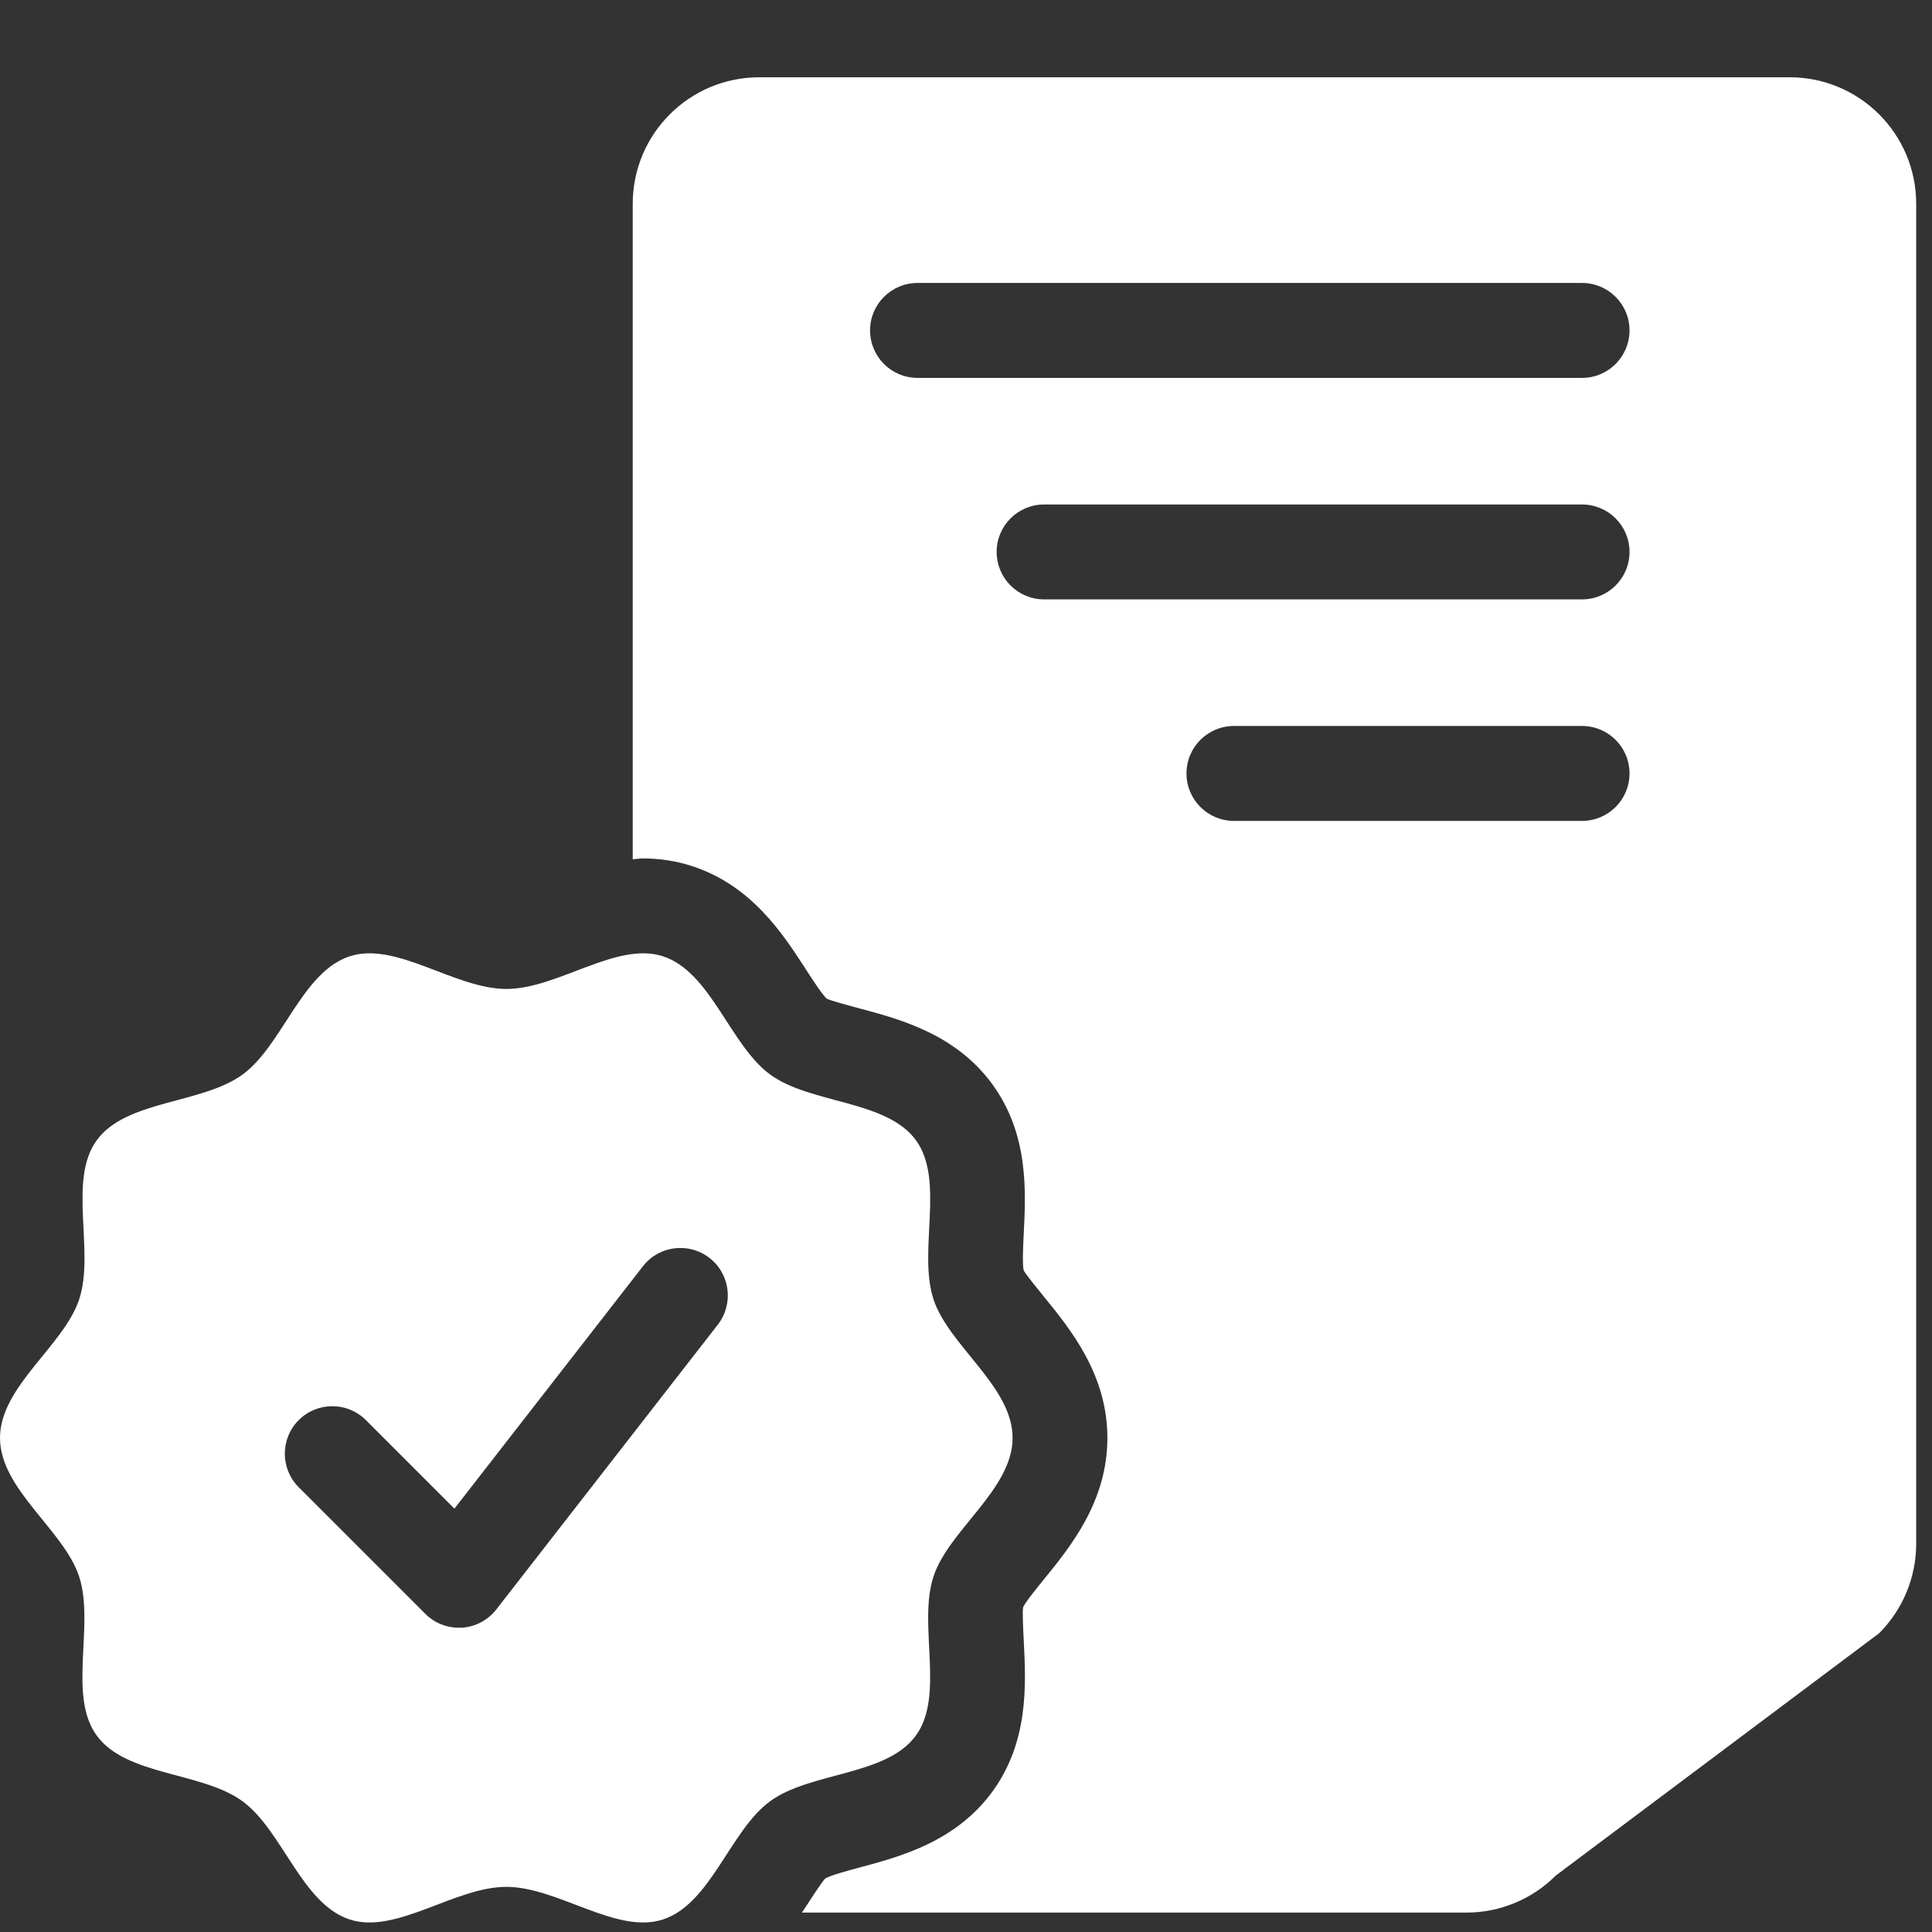 <svg width="50" height="50" viewBox="0 0 50 50" fill="none" xmlns="http://www.w3.org/2000/svg">
<rect x="0" y="0" width="50" height="50" fill="#333333" stroke="none"/>
<path d="M26.206 37.213C26.206 35.879 24.548 34.825 24.157 33.621C23.752 32.374 24.46 30.548 23.705 29.51C22.942 28.462 20.983 28.575 19.935 27.811C18.896 27.056 18.401 25.153 17.155 24.748C15.951 24.357 14.438 25.594 13.105 25.594C11.771 25.594 10.258 24.357 9.054 24.748C7.808 25.153 7.313 27.056 6.275 27.811C5.226 28.575 3.266 28.462 2.504 29.51C1.749 30.548 2.457 32.373 2.051 33.621C1.658 34.825 0 35.879 0 37.213C0 38.546 1.658 39.601 2.049 40.804C2.454 42.051 1.746 43.877 2.503 44.916C3.266 45.964 5.225 45.851 6.273 46.614C7.311 47.369 7.806 49.272 9.053 49.677C10.256 50.068 11.77 48.832 13.103 48.832C14.436 48.832 15.95 50.068 17.153 49.677C18.4 49.272 18.895 47.369 19.933 46.614C20.981 45.851 22.942 45.964 23.703 44.916C24.458 43.877 23.751 42.053 24.157 40.804C24.548 39.601 26.206 38.546 26.206 37.213ZM18.577 34.282L12.844 41.653C12.628 41.93 12.302 42.102 11.952 42.125C11.925 42.126 11.901 42.126 11.875 42.126C11.55 42.126 11.237 41.998 11.007 41.766L7.731 38.49C7.251 38.01 7.251 37.232 7.731 36.752C8.211 36.273 8.989 36.273 9.469 36.752L11.76 39.044L16.639 32.771C17.053 32.235 17.827 32.14 18.362 32.556C18.898 32.972 18.993 33.747 18.577 34.282Z" fill="white"/>
<path d="M46.315 2H19.651C17.841 2 16.375 3.466 16.375 5.276V22.238C16.465 22.233 16.55 22.216 16.64 22.216C17.081 22.216 17.505 22.283 17.906 22.413C19.451 22.914 20.263 24.17 20.856 25.087C21.023 25.346 21.276 25.736 21.393 25.843C21.493 25.897 21.952 26.019 22.257 26.101C23.305 26.381 24.74 26.766 25.685 28.065C26.625 29.357 26.549 30.835 26.495 31.916C26.479 32.235 26.454 32.72 26.494 32.879C26.541 32.974 26.826 33.323 27.016 33.557C27.709 34.407 28.659 35.573 28.659 37.214C28.659 38.855 27.709 40.022 27.018 40.872C26.828 41.106 26.543 41.455 26.479 41.594C26.456 41.707 26.481 42.19 26.497 42.511C26.551 43.592 26.626 45.069 25.686 46.363C24.74 47.662 23.305 48.047 22.258 48.327C21.954 48.409 21.495 48.532 21.357 48.615C21.279 48.693 21.025 49.082 20.858 49.341C20.827 49.39 20.786 49.447 20.753 49.498H37.949C38.817 49.498 39.651 49.153 40.265 48.538L48.631 42.269C49.245 41.654 49.591 40.821 49.591 39.953V5.276C49.591 3.466 48.125 2 46.315 2ZM40.943 21.245H31.935C31.257 21.245 30.706 20.695 30.706 20.017C30.706 19.338 31.257 18.788 31.935 18.788H40.943C41.621 18.788 42.172 19.338 42.172 20.017C42.172 20.695 41.621 21.245 40.943 21.245ZM40.943 15.512H27.021C26.343 15.512 25.793 14.962 25.793 14.284C25.793 13.606 26.343 13.056 27.021 13.056H40.943C41.621 13.056 42.172 13.606 42.172 14.284C42.172 14.962 41.621 15.512 40.943 15.512ZM40.943 9.78H23.745C23.067 9.78 22.517 9.23 22.517 8.551C22.517 7.873 23.067 7.323 23.745 7.323H40.943C41.621 7.323 42.172 7.873 42.172 8.551C42.172 9.23 41.621 9.78 40.943 9.78Z" fill="white"/>
</svg>
